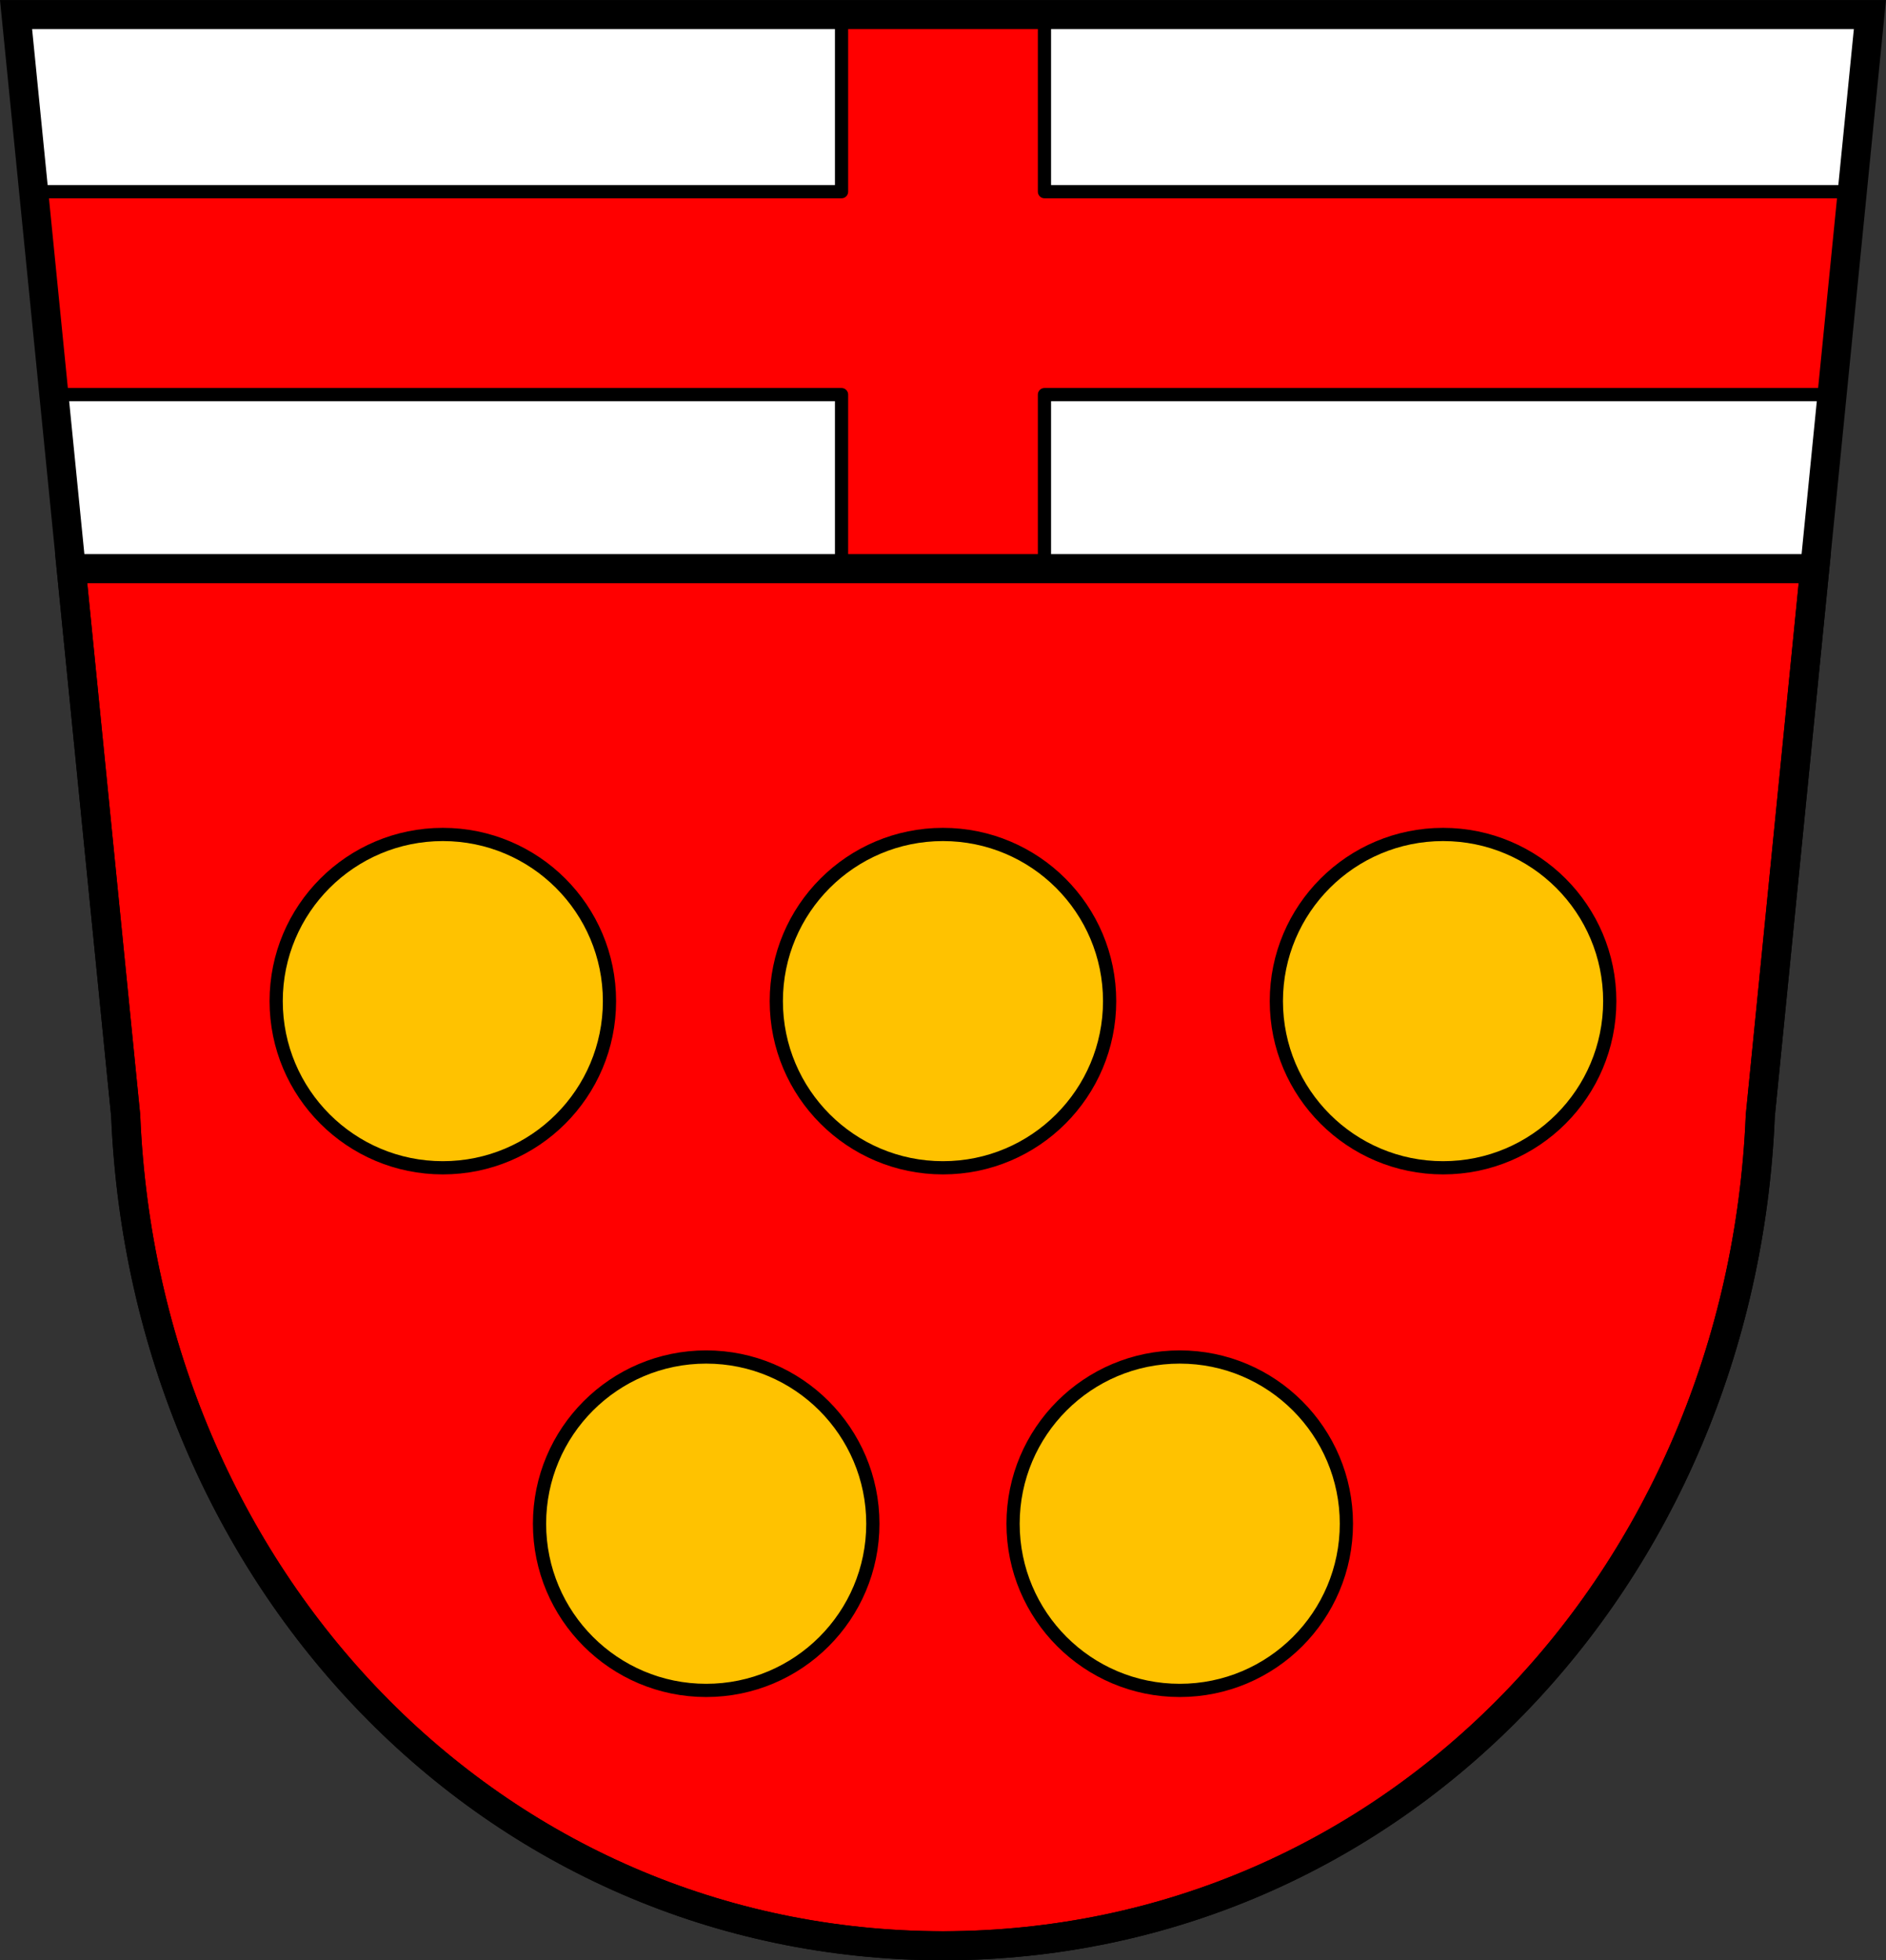 <?xml version="1.0" encoding="UTF-8" standalone="no"?>
<!-- Created with Inkscape (http://www.inkscape.org/) -->

<svg
   xmlns:dc="http://purl.org/dc/elements/1.1/"
   xmlns:cc="http://creativecommons.org/ns#"
   xmlns:rdf="http://www.w3.org/1999/02/22-rdf-syntax-ns#"
   xmlns:svg="http://www.w3.org/2000/svg"
   xmlns="http://www.w3.org/2000/svg"
   xmlns:sodipodi="http://sodipodi.sourceforge.net/DTD/sodipodi-0.dtd"
   xmlns:inkscape="http://www.inkscape.org/namespaces/inkscape"
   width="713.656"
   height="741.75"
   viewBox="0 0 713.656 741.75"
   id="svg10584"
   version="1.1"
   inkscape:version="0.48.4 r9939"
   sodipodi:docname="DEU Monzelfeld COA.svg">
  <rect x="0" y="0" width="713.656" height="741.75" fill="#333333" stroke="none"/>
  <defs
     id="defs10586">
    <inkscape:path-effect
       effect="spiro"
       id="path-effect8133"
       is_visible="true" />
    <inkscape:path-effect
       effect="spiro"
       id="path-effect8086"
       is_visible="true" />
    <inkscape:path-effect
       effect="spiro"
       id="path-effect5249"
       is_visible="true" />
    <inkscape:path-effect
       effect="spiro"
       id="path-effect5173"
       is_visible="true" />
    <inkscape:path-effect
       effect="spiro"
       id="path-effect4105"
       is_visible="true" />
    <inkscape:path-effect
       effect="spiro"
       id="path-effect4079"
       is_visible="true" />
    <inkscape:path-effect
       effect="spiro"
       id="path-effect3951"
       is_visible="true" />
    <inkscape:path-effect
       effect="spiro"
       id="path-effect11960"
       is_visible="true" />
    <inkscape:path-effect
       effect="spiro"
       id="path-effect11885"
       is_visible="true" />
    <inkscape:path-effect
       effect="spiro"
       id="path-effect11775"
       is_visible="true" />
    <inkscape:path-effect
       effect="spiro"
       id="path-effect11771"
       is_visible="true" />
    <inkscape:path-effect
       effect="spiro"
       id="path-effect11767"
       is_visible="true" />
    <inkscape:path-effect
       effect="spiro"
       id="path-effect11667"
       is_visible="true" />
    <inkscape:path-effect
       effect="spiro"
       id="path-effect11663"
       is_visible="true" />
    <inkscape:path-effect
       effect="spiro"
       id="path-effect11530"
       is_visible="true" />
    <inkscape:path-effect
       effect="spiro"
       id="path-effect11504"
       is_visible="true" />
    <inkscape:path-effect
       effect="spiro"
       id="path-effect11451"
       is_visible="true" />
    <inkscape:path-effect
       effect="spiro"
       id="path-effect11663-0"
       is_visible="true" />
    <inkscape:path-effect
       effect="spiro"
       id="path-effect11667-2"
       is_visible="true" />
    <inkscape:path-effect
       effect="spiro"
       id="path-effect11767-5"
       is_visible="true" />
    <inkscape:path-effect
       effect="spiro"
       id="path-effect11771-6"
       is_visible="true" />
    <inkscape:path-effect
       effect="spiro"
       id="path-effect11775-1"
       is_visible="true" />
    <inkscape:path-effect
       effect="spiro"
       id="path-effect11767-5-2"
       is_visible="true" />
    <inkscape:path-effect
       effect="spiro"
       id="path-effect11767-9"
       is_visible="true" />
    <inkscape:path-effect
       effect="spiro"
       id="path-effect11885-3"
       is_visible="true" />
    <inkscape:path-effect
       effect="spiro"
       id="path-effect11960-8"
       is_visible="true" />
    <inkscape:path-effect
       effect="spiro"
       id="path-effect3951-4"
       is_visible="true" />
    <inkscape:path-effect
       effect="spiro"
       id="path-effect3951-8"
       is_visible="true" />
    <inkscape:path-effect
       effect="spiro"
       id="path-effect3951-4-2"
       is_visible="true" />
    <inkscape:path-effect
       effect="spiro"
       id="path-effect3951-7"
       is_visible="true" />
    <inkscape:path-effect
       effect="spiro"
       id="path-effect3951-4-1"
       is_visible="true" />
    <inkscape:path-effect
       effect="spiro"
       id="path-effect3951-8-1"
       is_visible="true" />
    <inkscape:path-effect
       effect="spiro"
       id="path-effect3951-4-2-5"
       is_visible="true" />
    <inkscape:path-effect
       effect="spiro"
       id="path-effect4079-1"
       is_visible="true" />
    <inkscape:path-effect
       effect="spiro"
       id="path-effect4105-8"
       is_visible="true" />
    <inkscape:path-effect
       effect="spiro"
       id="path-effect13606-0"
       is_visible="true" />
    <inkscape:path-effect
       effect="spiro"
       id="path-effect13610-4"
       is_visible="true" />
    <inkscape:path-effect
       effect="spiro"
       id="path-effect13614-8"
       is_visible="true" />
    <inkscape:path-effect
       effect="spiro"
       id="path-effect13618-3"
       is_visible="true" />
    <inkscape:path-effect
       effect="spiro"
       id="path-effect13622-9"
       is_visible="true" />
    <inkscape:path-effect
       effect="spiro"
       id="path-effect13626-1"
       is_visible="true" />
    <inkscape:path-effect
       effect="spiro"
       id="path-effect13630-0"
       is_visible="true" />
    <inkscape:path-effect
       effect="spiro"
       id="path-effect13634-6"
       is_visible="true" />
    <inkscape:path-effect
       effect="spiro"
       id="path-effect13638-0"
       is_visible="true" />
    <inkscape:path-effect
       effect="spiro"
       id="path-effect13642-9"
       is_visible="true" />
    <inkscape:path-effect
       effect="spiro"
       id="path-effect13646-4"
       is_visible="true" />
    <inkscape:path-effect
       effect="spiro"
       id="path-effect13796-6"
       is_visible="true" />
    <inkscape:path-effect
       effect="spiro"
       id="path-effect13800-3"
       is_visible="true" />
    <inkscape:path-effect
       effect="spiro"
       id="path-effect13804-9"
       is_visible="true" />
    <inkscape:path-effect
       effect="spiro"
       id="path-effect13808-6"
       is_visible="true" />
    <inkscape:path-effect
       effect="spiro"
       id="path-effect13812-3"
       is_visible="true" />
    <inkscape:path-effect
       effect="spiro"
       id="path-effect13816-6"
       is_visible="true" />
    <inkscape:path-effect
       effect="spiro"
       id="path-effect13820-1"
       is_visible="true" />
    <inkscape:path-effect
       effect="spiro"
       id="path-effect13824-8"
       is_visible="true" />
    <inkscape:path-effect
       effect="spiro"
       id="path-effect13828-9"
       is_visible="true" />
    <inkscape:path-effect
       effect="spiro"
       id="path-effect13832-4"
       is_visible="true" />
    <inkscape:path-effect
       effect="spiro"
       id="path-effect13836-7"
       is_visible="true" />
    <inkscape:path-effect
       effect="spiro"
       id="path-effect13840-4"
       is_visible="true" />
    <inkscape:path-effect
       effect="spiro"
       id="path-effect13844-2"
       is_visible="true" />
    <inkscape:path-effect
       effect="spiro"
       id="path-effect13848-0"
       is_visible="true" />
    <inkscape:path-effect
       effect="spiro"
       id="path-effect13852-4"
       is_visible="true" />
    <inkscape:path-effect
       effect="spiro"
       id="path-effect14080-0"
       is_visible="true" />
    <inkscape:path-effect
       effect="spiro"
       id="path-effect14084-5"
       is_visible="true" />
    <inkscape:path-effect
       effect="spiro"
       id="path-effect14088-0"
       is_visible="true" />
    <inkscape:path-effect
       effect="spiro"
       id="path-effect14092-8"
       is_visible="true" />
    <inkscape:path-effect
       effect="spiro"
       id="path-effect14096-9"
       is_visible="true" />
    <inkscape:path-effect
       effect="spiro"
       id="path-effect14100-5"
       is_visible="true" />
    <inkscape:path-effect
       effect="spiro"
       id="path-effect14104-4"
       is_visible="true" />
    <inkscape:path-effect
       effect="spiro"
       id="path-effect14108-6"
       is_visible="true" />
    <inkscape:path-effect
       effect="spiro"
       id="path-effect14112-2"
       is_visible="true" />
    <inkscape:path-effect
       effect="spiro"
       id="path-effect14116-6"
       is_visible="true" />
    <inkscape:path-effect
       effect="spiro"
       id="path-effect14120-8"
       is_visible="true" />
    <inkscape:path-effect
       effect="spiro"
       id="path-effect14270-9"
       is_visible="true" />
    <inkscape:path-effect
       effect="spiro"
       id="path-effect14274-6"
       is_visible="true" />
    <inkscape:path-effect
       effect="spiro"
       id="path-effect14278-5"
       is_visible="true" />
    <inkscape:path-effect
       effect="spiro"
       id="path-effect14282-9"
       is_visible="true" />
    <inkscape:path-effect
       effect="spiro"
       id="path-effect14286-4"
       is_visible="true" />
    <inkscape:path-effect
       effect="spiro"
       id="path-effect14290-3"
       is_visible="true" />
    <inkscape:path-effect
       effect="spiro"
       id="path-effect14294-4"
       is_visible="true" />
    <inkscape:path-effect
       effect="spiro"
       id="path-effect14298-9"
       is_visible="true" />
    <inkscape:path-effect
       effect="spiro"
       id="path-effect14302-7"
       is_visible="true" />
    <inkscape:path-effect
       effect="spiro"
       id="path-effect14306-6"
       is_visible="true" />
    <inkscape:path-effect
       effect="spiro"
       id="path-effect14310-8"
       is_visible="true" />
    <inkscape:path-effect
       effect="spiro"
       id="path-effect14314-2"
       is_visible="true" />
    <inkscape:path-effect
       effect="spiro"
       id="path-effect14318-8"
       is_visible="true" />
    <inkscape:path-effect
       effect="spiro"
       id="path-effect14322-8"
       is_visible="true" />
    <inkscape:path-effect
       effect="spiro"
       id="path-effect14326-4"
       is_visible="true" />
    <inkscape:path-effect
       effect="spiro"
       id="path-effect14515-8"
       is_visible="true" />
    <inkscape:path-effect
       effect="spiro"
       id="path-effect14572-2"
       is_visible="true" />
    <inkscape:path-effect
       effect="spiro"
       id="path-effect14576-4"
       is_visible="true" />
    <inkscape:path-effect
       effect="spiro"
       id="path-effect14753-8"
       is_visible="true" />
    <inkscape:path-effect
       effect="spiro"
       id="path-effect14757-7"
       is_visible="true" />
    <inkscape:path-effect
       effect="spiro"
       id="path-effect14761-5"
       is_visible="true" />
    <inkscape:path-effect
       effect="spiro"
       id="path-effect14765-0"
       is_visible="true" />
    <inkscape:path-effect
       effect="spiro"
       id="path-effect14769-3"
       is_visible="true" />
    <inkscape:path-effect
       effect="spiro"
       id="path-effect14773-6"
       is_visible="true" />
    <inkscape:path-effect
       effect="spiro"
       id="path-effect14777-0"
       is_visible="true" />
    <inkscape:path-effect
       effect="spiro"
       id="path-effect14781-2"
       is_visible="true" />
    <inkscape:path-effect
       effect="spiro"
       id="path-effect14785-8"
       is_visible="true" />
    <inkscape:path-effect
       effect="spiro"
       id="path-effect14789-7"
       is_visible="true" />
    <inkscape:path-effect
       effect="spiro"
       id="path-effect14793-5"
       is_visible="true" />
    <inkscape:path-effect
       effect="spiro"
       id="path-effect14797-7"
       is_visible="true" />
    <inkscape:path-effect
       effect="spiro"
       id="path-effect14801-3"
       is_visible="true" />
    <inkscape:path-effect
       effect="spiro"
       id="path-effect14805-7"
       is_visible="true" />
    <inkscape:path-effect
       effect="spiro"
       id="path-effect14809-7"
       is_visible="true" />
    <inkscape:path-effect
       effect="spiro"
       id="path-effect14813-8"
       is_visible="true" />
    <inkscape:path-effect
       effect="spiro"
       id="path-effect14817-9"
       is_visible="true" />
    <inkscape:path-effect
       effect="spiro"
       id="path-effect14821-8"
       is_visible="true" />
    <inkscape:path-effect
       effect="spiro"
       id="path-effect14825-1"
       is_visible="true" />
    <inkscape:path-effect
       effect="spiro"
       id="path-effect14829-0"
       is_visible="true" />
    <inkscape:path-effect
       effect="spiro"
       id="path-effect14833-4"
       is_visible="true" />
    <inkscape:path-effect
       effect="spiro"
       id="path-effect14837-8"
       is_visible="true" />
    <inkscape:path-effect
       effect="spiro"
       id="path-effect14841-0"
       is_visible="true" />
    <inkscape:path-effect
       effect="spiro"
       id="path-effect14845-0"
       is_visible="true" />
    <inkscape:path-effect
       effect="spiro"
       id="path-effect14849-0"
       is_visible="true" />
    <inkscape:path-effect
       effect="spiro"
       id="path-effect14853-4"
       is_visible="true" />
    <inkscape:path-effect
       effect="spiro"
       id="path-effect14857-3"
       is_visible="true" />
    <inkscape:path-effect
       effect="spiro"
       id="path-effect14861-3"
       is_visible="true" />
    <inkscape:path-effect
       effect="spiro"
       id="path-effect14865-6"
       is_visible="true" />
    <inkscape:path-effect
       effect="spiro"
       id="path-effect14869-7"
       is_visible="true" />
    <inkscape:path-effect
       effect="spiro"
       id="path-effect5249-6"
       is_visible="true" />
    <inkscape:path-effect
       effect="spiro"
       id="path-effect5249-8"
       is_visible="true" />
    <inkscape:path-effect
       effect="spiro"
       id="path-effect5249-6-4"
       is_visible="true" />
    <inkscape:path-effect
       effect="spiro"
       id="path-effect5249-7"
       is_visible="true" />
    <inkscape:path-effect
       effect="spiro"
       id="path-effect5249-6-8"
       is_visible="true" />
    <inkscape:path-effect
       effect="spiro"
       id="path-effect5249-8-8"
       is_visible="true" />
    <inkscape:path-effect
       effect="spiro"
       id="path-effect5249-6-4-2"
       is_visible="true" />
    <inkscape:path-effect
       effect="spiro"
       id="path-effect5249-0"
       is_visible="true" />
    <inkscape:path-effect
       effect="spiro"
       id="path-effect5249-6-7"
       is_visible="true" />
    <inkscape:path-effect
       effect="spiro"
       id="path-effect5249-8-6"
       is_visible="true" />
    <inkscape:path-effect
       effect="spiro"
       id="path-effect5249-6-4-3"
       is_visible="true" />
    <inkscape:path-effect
       effect="spiro"
       id="path-effect5249-3"
       is_visible="true" />
    <inkscape:path-effect
       effect="spiro"
       id="path-effect5249-6-72"
       is_visible="true" />
    <inkscape:path-effect
       effect="spiro"
       id="path-effect5249-8-60"
       is_visible="true" />
    <inkscape:path-effect
       effect="spiro"
       id="path-effect5249-6-4-1"
       is_visible="true" />
    <inkscape:path-effect
       effect="spiro"
       id="path-effect5249-01"
       is_visible="true" />
    <inkscape:path-effect
       effect="spiro"
       id="path-effect5249-6-46"
       is_visible="true" />
    <inkscape:path-effect
       effect="spiro"
       id="path-effect5249-8-0"
       is_visible="true" />
    <inkscape:path-effect
       effect="spiro"
       id="path-effect5249-6-4-7"
       is_visible="true" />
    <inkscape:path-effect
       effect="spiro"
       id="path-effect5249-7-1"
       is_visible="true" />
    <inkscape:path-effect
       effect="spiro"
       id="path-effect5249-8-8-7"
       is_visible="true" />
    <inkscape:path-effect
       effect="spiro"
       id="path-effect5249-6-4-2-7"
       is_visible="true" />
    <inkscape:path-effect
       effect="spiro"
       id="path-effect5249-6-8-7"
       is_visible="true" />
    <inkscape:path-effect
       effect="spiro"
       id="path-effect5249-0-7"
       is_visible="true" />
    <inkscape:path-effect
       effect="spiro"
       id="path-effect5249-6-7-3"
       is_visible="true" />
    <inkscape:path-effect
       effect="spiro"
       id="path-effect5249-8-6-3"
       is_visible="true" />
    <inkscape:path-effect
       effect="spiro"
       id="path-effect5249-6-4-3-5"
       is_visible="true" />
    <inkscape:path-effect
       effect="spiro"
       id="path-effect5249-3-9"
       is_visible="true" />
    <inkscape:path-effect
       effect="spiro"
       id="path-effect5249-6-72-9"
       is_visible="true" />
    <inkscape:path-effect
       effect="spiro"
       id="path-effect5249-8-60-8"
       is_visible="true" />
    <inkscape:path-effect
       effect="spiro"
       id="path-effect5249-6-4-1-1"
       is_visible="true" />
    <inkscape:path-effect
       effect="spiro"
       id="path-effect13606-0-6"
       is_visible="true" />
    <inkscape:path-effect
       effect="spiro"
       id="path-effect13610-4-4"
       is_visible="true" />
    <inkscape:path-effect
       effect="spiro"
       id="path-effect13614-8-0"
       is_visible="true" />
    <inkscape:path-effect
       effect="spiro"
       id="path-effect13618-3-6"
       is_visible="true" />
    <inkscape:path-effect
       effect="spiro"
       id="path-effect13622-9-1"
       is_visible="true" />
    <inkscape:path-effect
       effect="spiro"
       id="path-effect13626-1-8"
       is_visible="true" />
    <inkscape:path-effect
       effect="spiro"
       id="path-effect13630-0-9"
       is_visible="true" />
    <inkscape:path-effect
       effect="spiro"
       id="path-effect13634-6-8"
       is_visible="true" />
    <inkscape:path-effect
       effect="spiro"
       id="path-effect13638-0-4"
       is_visible="true" />
    <inkscape:path-effect
       effect="spiro"
       id="path-effect13642-9-1"
       is_visible="true" />
    <inkscape:path-effect
       effect="spiro"
       id="path-effect13646-4-4"
       is_visible="true" />
    <inkscape:path-effect
       effect="spiro"
       id="path-effect13796-6-3"
       is_visible="true" />
    <inkscape:path-effect
       effect="spiro"
       id="path-effect13800-3-9"
       is_visible="true" />
    <inkscape:path-effect
       effect="spiro"
       id="path-effect13804-9-8"
       is_visible="true" />
    <inkscape:path-effect
       effect="spiro"
       id="path-effect13808-6-8"
       is_visible="true" />
    <inkscape:path-effect
       effect="spiro"
       id="path-effect13812-3-0"
       is_visible="true" />
    <inkscape:path-effect
       effect="spiro"
       id="path-effect13816-6-8"
       is_visible="true" />
    <inkscape:path-effect
       effect="spiro"
       id="path-effect13820-1-7"
       is_visible="true" />
    <inkscape:path-effect
       effect="spiro"
       id="path-effect13824-8-7"
       is_visible="true" />
    <inkscape:path-effect
       effect="spiro"
       id="path-effect13828-9-8"
       is_visible="true" />
    <inkscape:path-effect
       effect="spiro"
       id="path-effect13832-4-3"
       is_visible="true" />
    <inkscape:path-effect
       effect="spiro"
       id="path-effect13836-7-8"
       is_visible="true" />
    <inkscape:path-effect
       effect="spiro"
       id="path-effect13840-4-3"
       is_visible="true" />
    <inkscape:path-effect
       effect="spiro"
       id="path-effect13844-2-7"
       is_visible="true" />
    <inkscape:path-effect
       effect="spiro"
       id="path-effect13848-0-1"
       is_visible="true" />
    <inkscape:path-effect
       effect="spiro"
       id="path-effect13852-4-0"
       is_visible="true" />
    <inkscape:path-effect
       effect="spiro"
       id="path-effect14080-0-7"
       is_visible="true" />
    <inkscape:path-effect
       effect="spiro"
       id="path-effect14084-5-3"
       is_visible="true" />
    <inkscape:path-effect
       effect="spiro"
       id="path-effect14088-0-4"
       is_visible="true" />
    <inkscape:path-effect
       effect="spiro"
       id="path-effect14092-8-9"
       is_visible="true" />
    <inkscape:path-effect
       effect="spiro"
       id="path-effect14096-9-6"
       is_visible="true" />
    <inkscape:path-effect
       effect="spiro"
       id="path-effect14100-5-5"
       is_visible="true" />
    <inkscape:path-effect
       effect="spiro"
       id="path-effect14104-4-1"
       is_visible="true" />
    <inkscape:path-effect
       effect="spiro"
       id="path-effect14108-6-0"
       is_visible="true" />
    <inkscape:path-effect
       effect="spiro"
       id="path-effect14112-2-9"
       is_visible="true" />
    <inkscape:path-effect
       effect="spiro"
       id="path-effect14116-6-9"
       is_visible="true" />
    <inkscape:path-effect
       effect="spiro"
       id="path-effect14120-8-6"
       is_visible="true" />
    <inkscape:path-effect
       effect="spiro"
       id="path-effect14270-9-8"
       is_visible="true" />
    <inkscape:path-effect
       effect="spiro"
       id="path-effect14274-6-3"
       is_visible="true" />
    <inkscape:path-effect
       effect="spiro"
       id="path-effect14278-5-4"
       is_visible="true" />
    <inkscape:path-effect
       effect="spiro"
       id="path-effect14282-9-8"
       is_visible="true" />
    <inkscape:path-effect
       effect="spiro"
       id="path-effect14286-4-4"
       is_visible="true" />
    <inkscape:path-effect
       effect="spiro"
       id="path-effect14290-3-9"
       is_visible="true" />
    <inkscape:path-effect
       effect="spiro"
       id="path-effect14294-4-9"
       is_visible="true" />
    <inkscape:path-effect
       effect="spiro"
       id="path-effect14298-9-2"
       is_visible="true" />
    <inkscape:path-effect
       effect="spiro"
       id="path-effect14302-7-5"
       is_visible="true" />
    <inkscape:path-effect
       effect="spiro"
       id="path-effect14306-6-5"
       is_visible="true" />
    <inkscape:path-effect
       effect="spiro"
       id="path-effect14310-8-3"
       is_visible="true" />
    <inkscape:path-effect
       effect="spiro"
       id="path-effect14314-2-3"
       is_visible="true" />
    <inkscape:path-effect
       effect="spiro"
       id="path-effect14318-8-3"
       is_visible="true" />
    <inkscape:path-effect
       effect="spiro"
       id="path-effect14322-8-7"
       is_visible="true" />
    <inkscape:path-effect
       effect="spiro"
       id="path-effect14326-4-4"
       is_visible="true" />
    <inkscape:path-effect
       effect="spiro"
       id="path-effect14515-8-3"
       is_visible="true" />
    <inkscape:path-effect
       effect="spiro"
       id="path-effect14572-2-8"
       is_visible="true" />
    <inkscape:path-effect
       effect="spiro"
       id="path-effect14576-4-0"
       is_visible="true" />
    <inkscape:path-effect
       effect="spiro"
       id="path-effect14753-8-8"
       is_visible="true" />
    <inkscape:path-effect
       effect="spiro"
       id="path-effect14757-7-8"
       is_visible="true" />
    <inkscape:path-effect
       effect="spiro"
       id="path-effect14761-5-0"
       is_visible="true" />
    <inkscape:path-effect
       effect="spiro"
       id="path-effect14765-0-6"
       is_visible="true" />
    <inkscape:path-effect
       effect="spiro"
       id="path-effect14769-3-8"
       is_visible="true" />
    <inkscape:path-effect
       effect="spiro"
       id="path-effect14773-6-1"
       is_visible="true" />
    <inkscape:path-effect
       effect="spiro"
       id="path-effect14777-0-9"
       is_visible="true" />
    <inkscape:path-effect
       effect="spiro"
       id="path-effect14781-2-8"
       is_visible="true" />
    <inkscape:path-effect
       effect="spiro"
       id="path-effect14785-8-9"
       is_visible="true" />
    <inkscape:path-effect
       effect="spiro"
       id="path-effect14789-7-7"
       is_visible="true" />
    <inkscape:path-effect
       effect="spiro"
       id="path-effect14793-5-2"
       is_visible="true" />
    <inkscape:path-effect
       effect="spiro"
       id="path-effect14797-7-2"
       is_visible="true" />
    <inkscape:path-effect
       effect="spiro"
       id="path-effect14801-3-8"
       is_visible="true" />
    <inkscape:path-effect
       effect="spiro"
       id="path-effect14805-7-2"
       is_visible="true" />
    <inkscape:path-effect
       effect="spiro"
       id="path-effect14809-7-8"
       is_visible="true" />
    <inkscape:path-effect
       effect="spiro"
       id="path-effect14813-8-9"
       is_visible="true" />
    <inkscape:path-effect
       effect="spiro"
       id="path-effect14817-9-0"
       is_visible="true" />
    <inkscape:path-effect
       effect="spiro"
       id="path-effect14821-8-7"
       is_visible="true" />
    <inkscape:path-effect
       effect="spiro"
       id="path-effect14825-1-8"
       is_visible="true" />
    <inkscape:path-effect
       effect="spiro"
       id="path-effect14829-0-1"
       is_visible="true" />
    <inkscape:path-effect
       effect="spiro"
       id="path-effect14833-4-5"
       is_visible="true" />
    <inkscape:path-effect
       effect="spiro"
       id="path-effect14837-8-8"
       is_visible="true" />
    <inkscape:path-effect
       effect="spiro"
       id="path-effect14841-0-6"
       is_visible="true" />
    <inkscape:path-effect
       effect="spiro"
       id="path-effect14845-0-1"
       is_visible="true" />
    <inkscape:path-effect
       effect="spiro"
       id="path-effect14849-0-2"
       is_visible="true" />
    <inkscape:path-effect
       effect="spiro"
       id="path-effect14853-4-4"
       is_visible="true" />
    <inkscape:path-effect
       effect="spiro"
       id="path-effect14857-3-2"
       is_visible="true" />
    <inkscape:path-effect
       effect="spiro"
       id="path-effect14861-3-5"
       is_visible="true" />
    <inkscape:path-effect
       effect="spiro"
       id="path-effect14865-6-8"
       is_visible="true" />
    <inkscape:path-effect
       effect="spiro"
       id="path-effect14869-7-6"
       is_visible="true" />
    <inkscape:path-effect
       effect="spiro"
       id="path-effect13606-0-6-2"
       is_visible="true" />
    <inkscape:path-effect
       effect="spiro"
       id="path-effect13610-4-4-6"
       is_visible="true" />
    <inkscape:path-effect
       effect="spiro"
       id="path-effect13614-8-0-5"
       is_visible="true" />
    <inkscape:path-effect
       effect="spiro"
       id="path-effect13618-3-6-3"
       is_visible="true" />
    <inkscape:path-effect
       effect="spiro"
       id="path-effect13622-9-1-9"
       is_visible="true" />
    <inkscape:path-effect
       effect="spiro"
       id="path-effect13626-1-8-2"
       is_visible="true" />
    <inkscape:path-effect
       effect="spiro"
       id="path-effect13630-0-9-4"
       is_visible="true" />
    <inkscape:path-effect
       effect="spiro"
       id="path-effect13634-6-8-6"
       is_visible="true" />
    <inkscape:path-effect
       effect="spiro"
       id="path-effect13638-0-4-1"
       is_visible="true" />
    <inkscape:path-effect
       effect="spiro"
       id="path-effect13642-9-1-8"
       is_visible="true" />
    <inkscape:path-effect
       effect="spiro"
       id="path-effect13646-4-4-2"
       is_visible="true" />
    <inkscape:path-effect
       effect="spiro"
       id="path-effect13796-6-3-1"
       is_visible="true" />
    <inkscape:path-effect
       effect="spiro"
       id="path-effect13800-3-9-1"
       is_visible="true" />
    <inkscape:path-effect
       effect="spiro"
       id="path-effect13804-9-8-9"
       is_visible="true" />
    <inkscape:path-effect
       effect="spiro"
       id="path-effect13808-6-8-7"
       is_visible="true" />
    <inkscape:path-effect
       effect="spiro"
       id="path-effect13812-3-0-6"
       is_visible="true" />
    <inkscape:path-effect
       effect="spiro"
       id="path-effect13816-6-8-2"
       is_visible="true" />
    <inkscape:path-effect
       effect="spiro"
       id="path-effect13820-1-7-9"
       is_visible="true" />
    <inkscape:path-effect
       effect="spiro"
       id="path-effect13824-8-7-5"
       is_visible="true" />
    <inkscape:path-effect
       effect="spiro"
       id="path-effect13828-9-8-2"
       is_visible="true" />
    <inkscape:path-effect
       effect="spiro"
       id="path-effect13832-4-3-0"
       is_visible="true" />
    <inkscape:path-effect
       effect="spiro"
       id="path-effect13836-7-8-0"
       is_visible="true" />
    <inkscape:path-effect
       effect="spiro"
       id="path-effect13840-4-3-3"
       is_visible="true" />
    <inkscape:path-effect
       effect="spiro"
       id="path-effect13844-2-7-9"
       is_visible="true" />
    <inkscape:path-effect
       effect="spiro"
       id="path-effect13848-0-1-1"
       is_visible="true" />
    <inkscape:path-effect
       effect="spiro"
       id="path-effect13852-4-0-8"
       is_visible="true" />
    <inkscape:path-effect
       effect="spiro"
       id="path-effect14080-0-7-1"
       is_visible="true" />
    <inkscape:path-effect
       effect="spiro"
       id="path-effect14084-5-3-9"
       is_visible="true" />
    <inkscape:path-effect
       effect="spiro"
       id="path-effect14088-0-4-5"
       is_visible="true" />
    <inkscape:path-effect
       effect="spiro"
       id="path-effect14092-8-9-3"
       is_visible="true" />
    <inkscape:path-effect
       effect="spiro"
       id="path-effect14096-9-6-2"
       is_visible="true" />
    <inkscape:path-effect
       effect="spiro"
       id="path-effect14100-5-5-5"
       is_visible="true" />
    <inkscape:path-effect
       effect="spiro"
       id="path-effect14104-4-1-2"
       is_visible="true" />
    <inkscape:path-effect
       effect="spiro"
       id="path-effect14108-6-0-5"
       is_visible="true" />
    <inkscape:path-effect
       effect="spiro"
       id="path-effect14112-2-9-8"
       is_visible="true" />
    <inkscape:path-effect
       effect="spiro"
       id="path-effect14116-6-9-6"
       is_visible="true" />
    <inkscape:path-effect
       effect="spiro"
       id="path-effect14120-8-6-7"
       is_visible="true" />
    <inkscape:path-effect
       effect="spiro"
       id="path-effect14270-9-8-7"
       is_visible="true" />
    <inkscape:path-effect
       effect="spiro"
       id="path-effect14274-6-3-2"
       is_visible="true" />
    <inkscape:path-effect
       effect="spiro"
       id="path-effect14278-5-4-2"
       is_visible="true" />
    <inkscape:path-effect
       effect="spiro"
       id="path-effect14282-9-8-9"
       is_visible="true" />
    <inkscape:path-effect
       effect="spiro"
       id="path-effect14286-4-4-4"
       is_visible="true" />
    <inkscape:path-effect
       effect="spiro"
       id="path-effect14290-3-9-1"
       is_visible="true" />
    <inkscape:path-effect
       effect="spiro"
       id="path-effect14294-4-9-9"
       is_visible="true" />
    <inkscape:path-effect
       effect="spiro"
       id="path-effect14298-9-2-6"
       is_visible="true" />
    <inkscape:path-effect
       effect="spiro"
       id="path-effect14302-7-5-9"
       is_visible="true" />
    <inkscape:path-effect
       effect="spiro"
       id="path-effect14306-6-5-8"
       is_visible="true" />
    <inkscape:path-effect
       effect="spiro"
       id="path-effect14310-8-3-2"
       is_visible="true" />
    <inkscape:path-effect
       effect="spiro"
       id="path-effect14314-2-3-5"
       is_visible="true" />
    <inkscape:path-effect
       effect="spiro"
       id="path-effect14318-8-3-5"
       is_visible="true" />
    <inkscape:path-effect
       effect="spiro"
       id="path-effect14322-8-7-4"
       is_visible="true" />
    <inkscape:path-effect
       effect="spiro"
       id="path-effect14326-4-4-9"
       is_visible="true" />
    <inkscape:path-effect
       effect="spiro"
       id="path-effect14515-8-3-1"
       is_visible="true" />
    <inkscape:path-effect
       effect="spiro"
       id="path-effect14572-2-8-2"
       is_visible="true" />
    <inkscape:path-effect
       effect="spiro"
       id="path-effect14576-4-0-5"
       is_visible="true" />
    <inkscape:path-effect
       effect="spiro"
       id="path-effect14753-8-8-0"
       is_visible="true" />
    <inkscape:path-effect
       effect="spiro"
       id="path-effect14757-7-8-8"
       is_visible="true" />
    <inkscape:path-effect
       effect="spiro"
       id="path-effect14761-5-0-3"
       is_visible="true" />
    <inkscape:path-effect
       effect="spiro"
       id="path-effect14765-0-6-9"
       is_visible="true" />
    <inkscape:path-effect
       effect="spiro"
       id="path-effect14769-3-8-3"
       is_visible="true" />
    <inkscape:path-effect
       effect="spiro"
       id="path-effect14773-6-1-9"
       is_visible="true" />
    <inkscape:path-effect
       effect="spiro"
       id="path-effect14777-0-9-6"
       is_visible="true" />
    <inkscape:path-effect
       effect="spiro"
       id="path-effect14781-2-8-7"
       is_visible="true" />
    <inkscape:path-effect
       effect="spiro"
       id="path-effect14785-8-9-9"
       is_visible="true" />
    <inkscape:path-effect
       effect="spiro"
       id="path-effect14789-7-7-9"
       is_visible="true" />
    <inkscape:path-effect
       effect="spiro"
       id="path-effect14793-5-2-7"
       is_visible="true" />
    <inkscape:path-effect
       effect="spiro"
       id="path-effect14797-7-2-6"
       is_visible="true" />
    <inkscape:path-effect
       effect="spiro"
       id="path-effect14801-3-8-9"
       is_visible="true" />
    <inkscape:path-effect
       effect="spiro"
       id="path-effect14805-7-2-3"
       is_visible="true" />
    <inkscape:path-effect
       effect="spiro"
       id="path-effect14809-7-8-5"
       is_visible="true" />
    <inkscape:path-effect
       effect="spiro"
       id="path-effect14813-8-9-7"
       is_visible="true" />
    <inkscape:path-effect
       effect="spiro"
       id="path-effect14817-9-0-6"
       is_visible="true" />
    <inkscape:path-effect
       effect="spiro"
       id="path-effect14821-8-7-6"
       is_visible="true" />
    <inkscape:path-effect
       effect="spiro"
       id="path-effect14825-1-8-5"
       is_visible="true" />
    <inkscape:path-effect
       effect="spiro"
       id="path-effect14829-0-1-8"
       is_visible="true" />
    <inkscape:path-effect
       effect="spiro"
       id="path-effect14833-4-5-2"
       is_visible="true" />
    <inkscape:path-effect
       effect="spiro"
       id="path-effect14837-8-8-5"
       is_visible="true" />
    <inkscape:path-effect
       effect="spiro"
       id="path-effect14841-0-6-4"
       is_visible="true" />
    <inkscape:path-effect
       effect="spiro"
       id="path-effect14845-0-1-4"
       is_visible="true" />
    <inkscape:path-effect
       effect="spiro"
       id="path-effect14849-0-2-1"
       is_visible="true" />
    <inkscape:path-effect
       effect="spiro"
       id="path-effect14853-4-4-6"
       is_visible="true" />
    <inkscape:path-effect
       effect="spiro"
       id="path-effect14857-3-2-1"
       is_visible="true" />
    <inkscape:path-effect
       effect="spiro"
       id="path-effect14861-3-5-6"
       is_visible="true" />
    <inkscape:path-effect
       effect="spiro"
       id="path-effect14865-6-8-3"
       is_visible="true" />
    <inkscape:path-effect
       effect="spiro"
       id="path-effect14869-7-6-3"
       is_visible="true" />
    <inkscape:path-effect
       effect="spiro"
       id="path-effect14108-6-3"
       is_visible="true" />
    <inkscape:path-effect
       effect="spiro"
       id="path-effect13796-6-1"
       is_visible="true" />
    <inkscape:path-effect
       effect="spiro"
       id="path-effect13606-0-68"
       is_visible="true" />
    <inkscape:path-effect
       effect="spiro"
       id="path-effect13610-4-3"
       is_visible="true" />
    <inkscape:path-effect
       effect="spiro"
       id="path-effect13614-8-1"
       is_visible="true" />
    <inkscape:path-effect
       effect="spiro"
       id="path-effect13618-3-4"
       is_visible="true" />
    <inkscape:path-effect
       effect="spiro"
       id="path-effect13622-9-8"
       is_visible="true" />
    <inkscape:path-effect
       effect="spiro"
       id="path-effect13626-1-4"
       is_visible="true" />
    <inkscape:path-effect
       effect="spiro"
       id="path-effect13630-0-92"
       is_visible="true" />
    <inkscape:path-effect
       effect="spiro"
       id="path-effect13634-6-0"
       is_visible="true" />
    <inkscape:path-effect
       effect="spiro"
       id="path-effect13638-0-7"
       is_visible="true" />
    <inkscape:path-effect
       effect="spiro"
       id="path-effect13642-9-0"
       is_visible="true" />
    <inkscape:path-effect
       effect="spiro"
       id="path-effect13646-4-6"
       is_visible="true" />
    <inkscape:path-effect
       effect="spiro"
       id="path-effect13796-6-0"
       is_visible="true" />
    <inkscape:path-effect
       effect="spiro"
       id="path-effect13800-3-7"
       is_visible="true" />
    <inkscape:path-effect
       effect="spiro"
       id="path-effect13804-9-0"
       is_visible="true" />
    <inkscape:path-effect
       effect="spiro"
       id="path-effect13808-6-5"
       is_visible="true" />
    <inkscape:path-effect
       effect="spiro"
       id="path-effect13812-3-6"
       is_visible="true" />
    <inkscape:path-effect
       effect="spiro"
       id="path-effect13816-6-7"
       is_visible="true" />
    <inkscape:path-effect
       effect="spiro"
       id="path-effect13820-1-3"
       is_visible="true" />
    <inkscape:path-effect
       effect="spiro"
       id="path-effect13824-8-8"
       is_visible="true" />
    <inkscape:path-effect
       effect="spiro"
       id="path-effect13828-9-4"
       is_visible="true" />
    <inkscape:path-effect
       effect="spiro"
       id="path-effect13832-4-9"
       is_visible="true" />
    <inkscape:path-effect
       effect="spiro"
       id="path-effect13836-7-2"
       is_visible="true" />
    <inkscape:path-effect
       effect="spiro"
       id="path-effect13840-4-6"
       is_visible="true" />
    <inkscape:path-effect
       effect="spiro"
       id="path-effect13844-2-5"
       is_visible="true" />
    <inkscape:path-effect
       effect="spiro"
       id="path-effect13848-0-7"
       is_visible="true" />
    <inkscape:path-effect
       effect="spiro"
       id="path-effect13852-4-7"
       is_visible="true" />
    <inkscape:path-effect
       effect="spiro"
       id="path-effect14080-0-4"
       is_visible="true" />
    <inkscape:path-effect
       effect="spiro"
       id="path-effect14084-5-5"
       is_visible="true" />
    <inkscape:path-effect
       effect="spiro"
       id="path-effect14088-0-7"
       is_visible="true" />
    <inkscape:path-effect
       effect="spiro"
       id="path-effect14092-8-98"
       is_visible="true" />
    <inkscape:path-effect
       effect="spiro"
       id="path-effect14096-9-3"
       is_visible="true" />
    <inkscape:path-effect
       effect="spiro"
       id="path-effect14100-5-0"
       is_visible="true" />
    <inkscape:path-effect
       effect="spiro"
       id="path-effect14104-4-2"
       is_visible="true" />
    <inkscape:path-effect
       effect="spiro"
       id="path-effect14108-6-2"
       is_visible="true" />
    <inkscape:path-effect
       effect="spiro"
       id="path-effect14112-2-3"
       is_visible="true" />
    <inkscape:path-effect
       effect="spiro"
       id="path-effect14116-6-6"
       is_visible="true" />
    <inkscape:path-effect
       effect="spiro"
       id="path-effect14120-8-7"
       is_visible="true" />
    <inkscape:path-effect
       effect="spiro"
       id="path-effect14270-9-1"
       is_visible="true" />
    <inkscape:path-effect
       effect="spiro"
       id="path-effect14274-6-5"
       is_visible="true" />
    <inkscape:path-effect
       effect="spiro"
       id="path-effect14278-5-5"
       is_visible="true" />
    <inkscape:path-effect
       effect="spiro"
       id="path-effect14282-9-4"
       is_visible="true" />
    <inkscape:path-effect
       effect="spiro"
       id="path-effect14286-4-0"
       is_visible="true" />
    <inkscape:path-effect
       effect="spiro"
       id="path-effect14290-3-2"
       is_visible="true" />
    <inkscape:path-effect
       effect="spiro"
       id="path-effect14294-4-6"
       is_visible="true" />
    <inkscape:path-effect
       effect="spiro"
       id="path-effect14298-9-0"
       is_visible="true" />
    <inkscape:path-effect
       effect="spiro"
       id="path-effect14302-7-6"
       is_visible="true" />
    <inkscape:path-effect
       effect="spiro"
       id="path-effect14306-6-1"
       is_visible="true" />
    <inkscape:path-effect
       effect="spiro"
       id="path-effect14310-8-1"
       is_visible="true" />
    <inkscape:path-effect
       effect="spiro"
       id="path-effect14314-2-1"
       is_visible="true" />
    <inkscape:path-effect
       effect="spiro"
       id="path-effect14318-8-7"
       is_visible="true" />
    <inkscape:path-effect
       effect="spiro"
       id="path-effect14322-8-3"
       is_visible="true" />
    <inkscape:path-effect
       effect="spiro"
       id="path-effect14326-4-0"
       is_visible="true" />
    <inkscape:path-effect
       effect="spiro"
       id="path-effect14515-8-0"
       is_visible="true" />
    <inkscape:path-effect
       effect="spiro"
       id="path-effect14572-2-4"
       is_visible="true" />
    <inkscape:path-effect
       effect="spiro"
       id="path-effect14576-4-8"
       is_visible="true" />
    <inkscape:path-effect
       effect="spiro"
       id="path-effect14753-8-3"
       is_visible="true" />
    <inkscape:path-effect
       effect="spiro"
       id="path-effect14757-7-0"
       is_visible="true" />
    <inkscape:path-effect
       effect="spiro"
       id="path-effect14761-5-1"
       is_visible="true" />
    <inkscape:path-effect
       effect="spiro"
       id="path-effect14765-0-2"
       is_visible="true" />
    <inkscape:path-effect
       effect="spiro"
       id="path-effect14769-3-9"
       is_visible="true" />
    <inkscape:path-effect
       effect="spiro"
       id="path-effect14773-6-0"
       is_visible="true" />
    <inkscape:path-effect
       effect="spiro"
       id="path-effect14777-0-3"
       is_visible="true" />
    <inkscape:path-effect
       effect="spiro"
       id="path-effect14781-2-88"
       is_visible="true" />
    <inkscape:path-effect
       effect="spiro"
       id="path-effect14785-8-5"
       is_visible="true" />
    <inkscape:path-effect
       effect="spiro"
       id="path-effect14789-7-77"
       is_visible="true" />
    <inkscape:path-effect
       effect="spiro"
       id="path-effect14793-5-0"
       is_visible="true" />
    <inkscape:path-effect
       effect="spiro"
       id="path-effect14797-7-8"
       is_visible="true" />
    <inkscape:path-effect
       effect="spiro"
       id="path-effect14801-3-9"
       is_visible="true" />
    <inkscape:path-effect
       effect="spiro"
       id="path-effect14805-7-3"
       is_visible="true" />
    <inkscape:path-effect
       effect="spiro"
       id="path-effect14809-7-0"
       is_visible="true" />
    <inkscape:path-effect
       effect="spiro"
       id="path-effect14813-8-7"
       is_visible="true" />
    <inkscape:path-effect
       effect="spiro"
       id="path-effect14817-9-4"
       is_visible="true" />
    <inkscape:path-effect
       effect="spiro"
       id="path-effect14821-8-78"
       is_visible="true" />
    <inkscape:path-effect
       effect="spiro"
       id="path-effect14825-1-3"
       is_visible="true" />
    <inkscape:path-effect
       effect="spiro"
       id="path-effect14829-0-7"
       is_visible="true" />
    <inkscape:path-effect
       effect="spiro"
       id="path-effect14833-4-1"
       is_visible="true" />
    <inkscape:path-effect
       effect="spiro"
       id="path-effect14837-8-0"
       is_visible="true" />
    <inkscape:path-effect
       effect="spiro"
       id="path-effect14841-0-0"
       is_visible="true" />
    <inkscape:path-effect
       effect="spiro"
       id="path-effect14845-0-8"
       is_visible="true" />
    <inkscape:path-effect
       effect="spiro"
       id="path-effect14849-0-3"
       is_visible="true" />
    <inkscape:path-effect
       effect="spiro"
       id="path-effect14853-4-45"
       is_visible="true" />
    <inkscape:path-effect
       effect="spiro"
       id="path-effect14857-3-0"
       is_visible="true" />
    <inkscape:path-effect
       effect="spiro"
       id="path-effect14861-3-1"
       is_visible="true" />
    <inkscape:path-effect
       effect="spiro"
       id="path-effect14865-6-4"
       is_visible="true" />
    <inkscape:path-effect
       effect="spiro"
       id="path-effect14869-7-5"
       is_visible="true" />
    <inkscape:path-effect
       effect="spiro"
       id="path-effect8133-5"
       is_visible="true" />
    <inkscape:path-effect
       effect="spiro"
       id="path-effect8133-2"
       is_visible="true" />
    <inkscape:path-effect
       effect="spiro"
       id="path-effect8133-5-4"
       is_visible="true" />
    <inkscape:path-effect
       effect="spiro"
       id="path-effect8133-7"
       is_visible="true" />
    <inkscape:path-effect
       effect="spiro"
       id="path-effect8133-5-9"
       is_visible="true" />
    <inkscape:path-effect
       effect="spiro"
       id="path-effect8133-2-2"
       is_visible="true" />
    <inkscape:path-effect
       effect="spiro"
       id="path-effect8133-5-4-3"
       is_visible="true" />
    <inkscape:path-effect
       effect="spiro"
       id="path-effect13606-0-5"
       is_visible="true" />
    <inkscape:path-effect
       effect="spiro"
       id="path-effect13610-4-6"
       is_visible="true" />
    <inkscape:path-effect
       effect="spiro"
       id="path-effect13614-8-8"
       is_visible="true" />
    <inkscape:path-effect
       effect="spiro"
       id="path-effect13618-3-0"
       is_visible="true" />
    <inkscape:path-effect
       effect="spiro"
       id="path-effect13622-9-7"
       is_visible="true" />
    <inkscape:path-effect
       effect="spiro"
       id="path-effect13626-1-7"
       is_visible="true" />
    <inkscape:path-effect
       effect="spiro"
       id="path-effect13630-0-4"
       is_visible="true" />
    <inkscape:path-effect
       effect="spiro"
       id="path-effect13634-6-3"
       is_visible="true" />
    <inkscape:path-effect
       effect="spiro"
       id="path-effect13638-0-1"
       is_visible="true" />
    <inkscape:path-effect
       effect="spiro"
       id="path-effect13642-9-3"
       is_visible="true" />
    <inkscape:path-effect
       effect="spiro"
       id="path-effect13646-4-63"
       is_visible="true" />
    <inkscape:path-effect
       effect="spiro"
       id="path-effect13796-6-01"
       is_visible="true" />
    <inkscape:path-effect
       effect="spiro"
       id="path-effect13800-3-90"
       is_visible="true" />
    <inkscape:path-effect
       effect="spiro"
       id="path-effect13804-9-4"
       is_visible="true" />
    <inkscape:path-effect
       effect="spiro"
       id="path-effect13808-6-2"
       is_visible="true" />
    <inkscape:path-effect
       effect="spiro"
       id="path-effect13812-3-9"
       is_visible="true" />
    <inkscape:path-effect
       effect="spiro"
       id="path-effect13816-6-3"
       is_visible="true" />
    <inkscape:path-effect
       effect="spiro"
       id="path-effect13820-1-1"
       is_visible="true" />
    <inkscape:path-effect
       effect="spiro"
       id="path-effect13824-8-4"
       is_visible="true" />
    <inkscape:path-effect
       effect="spiro"
       id="path-effect13828-9-82"
       is_visible="true" />
    <inkscape:path-effect
       effect="spiro"
       id="path-effect13832-4-0"
       is_visible="true" />
    <inkscape:path-effect
       effect="spiro"
       id="path-effect13836-7-5"
       is_visible="true" />
    <inkscape:path-effect
       effect="spiro"
       id="path-effect13840-4-5"
       is_visible="true" />
    <inkscape:path-effect
       effect="spiro"
       id="path-effect13844-2-9"
       is_visible="true" />
    <inkscape:path-effect
       effect="spiro"
       id="path-effect13848-0-3"
       is_visible="true" />
    <inkscape:path-effect
       effect="spiro"
       id="path-effect13852-4-2"
       is_visible="true" />
    <inkscape:path-effect
       effect="spiro"
       id="path-effect14080-0-8"
       is_visible="true" />
    <inkscape:path-effect
       effect="spiro"
       id="path-effect14084-5-7"
       is_visible="true" />
    <inkscape:path-effect
       effect="spiro"
       id="path-effect14088-0-48"
       is_visible="true" />
    <inkscape:path-effect
       effect="spiro"
       id="path-effect14092-8-1"
       is_visible="true" />
    <inkscape:path-effect
       effect="spiro"
       id="path-effect14096-9-4"
       is_visible="true" />
    <inkscape:path-effect
       effect="spiro"
       id="path-effect14100-5-3"
       is_visible="true" />
    <inkscape:path-effect
       effect="spiro"
       id="path-effect14104-4-5"
       is_visible="true" />
    <inkscape:path-effect
       effect="spiro"
       id="path-effect14108-6-5"
       is_visible="true" />
    <inkscape:path-effect
       effect="spiro"
       id="path-effect14112-2-2"
       is_visible="true" />
    <inkscape:path-effect
       effect="spiro"
       id="path-effect14116-6-68"
       is_visible="true" />
    <inkscape:path-effect
       effect="spiro"
       id="path-effect14120-8-9"
       is_visible="true" />
    <inkscape:path-effect
       effect="spiro"
       id="path-effect14270-9-2"
       is_visible="true" />
    <inkscape:path-effect
       effect="spiro"
       id="path-effect14274-6-9"
       is_visible="true" />
    <inkscape:path-effect
       effect="spiro"
       id="path-effect14278-5-59"
       is_visible="true" />
    <inkscape:path-effect
       effect="spiro"
       id="path-effect14282-9-45"
       is_visible="true" />
    <inkscape:path-effect
       effect="spiro"
       id="path-effect14286-4-05"
       is_visible="true" />
    <inkscape:path-effect
       effect="spiro"
       id="path-effect14290-3-8"
       is_visible="true" />
    <inkscape:path-effect
       effect="spiro"
       id="path-effect14294-4-8"
       is_visible="true" />
    <inkscape:path-effect
       effect="spiro"
       id="path-effect14298-9-01"
       is_visible="true" />
    <inkscape:path-effect
       effect="spiro"
       id="path-effect14302-7-3"
       is_visible="true" />
    <inkscape:path-effect
       effect="spiro"
       id="path-effect14306-6-2"
       is_visible="true" />
    <inkscape:path-effect
       effect="spiro"
       id="path-effect14310-8-2"
       is_visible="true" />
    <inkscape:path-effect
       effect="spiro"
       id="path-effect14314-2-2"
       is_visible="true" />
    <inkscape:path-effect
       effect="spiro"
       id="path-effect14318-8-70"
       is_visible="true" />
    <inkscape:path-effect
       effect="spiro"
       id="path-effect14322-8-31"
       is_visible="true" />
    <inkscape:path-effect
       effect="spiro"
       id="path-effect14326-4-3"
       is_visible="true" />
    <inkscape:path-effect
       effect="spiro"
       id="path-effect14515-8-37"
       is_visible="true" />
    <inkscape:path-effect
       effect="spiro"
       id="path-effect14572-2-0"
       is_visible="true" />
    <inkscape:path-effect
       effect="spiro"
       id="path-effect14576-4-9"
       is_visible="true" />
    <inkscape:path-effect
       effect="spiro"
       id="path-effect14753-8-5"
       is_visible="true" />
    <inkscape:path-effect
       effect="spiro"
       id="path-effect14757-7-5"
       is_visible="true" />
    <inkscape:path-effect
       effect="spiro"
       id="path-effect14761-5-8"
       is_visible="true" />
    <inkscape:path-effect
       effect="spiro"
       id="path-effect14765-0-3"
       is_visible="true" />
    <inkscape:path-effect
       effect="spiro"
       id="path-effect14769-3-7"
       is_visible="true" />
    <inkscape:path-effect
       effect="spiro"
       id="path-effect14773-6-8"
       is_visible="true" />
    <inkscape:path-effect
       effect="spiro"
       id="path-effect14777-0-37"
       is_visible="true" />
    <inkscape:path-effect
       effect="spiro"
       id="path-effect14781-2-9"
       is_visible="true" />
    <inkscape:path-effect
       effect="spiro"
       id="path-effect14785-8-3"
       is_visible="true" />
    <inkscape:path-effect
       effect="spiro"
       id="path-effect14789-7-9"
       is_visible="true" />
    <inkscape:path-effect
       effect="spiro"
       id="path-effect14793-5-1"
       is_visible="true" />
    <inkscape:path-effect
       effect="spiro"
       id="path-effect14797-7-82"
       is_visible="true" />
    <inkscape:path-effect
       effect="spiro"
       id="path-effect14801-3-80"
       is_visible="true" />
    <inkscape:path-effect
       effect="spiro"
       id="path-effect14805-7-1"
       is_visible="true" />
    <inkscape:path-effect
       effect="spiro"
       id="path-effect14809-7-84"
       is_visible="true" />
    <inkscape:path-effect
       effect="spiro"
       id="path-effect14813-8-8"
       is_visible="true" />
    <inkscape:path-effect
       effect="spiro"
       id="path-effect14817-9-6"
       is_visible="true" />
    <inkscape:path-effect
       effect="spiro"
       id="path-effect14821-8-0"
       is_visible="true" />
    <inkscape:path-effect
       effect="spiro"
       id="path-effect14825-1-9"
       is_visible="true" />
    <inkscape:path-effect
       effect="spiro"
       id="path-effect14829-0-3"
       is_visible="true" />
    <inkscape:path-effect
       effect="spiro"
       id="path-effect14833-4-0"
       is_visible="true" />
    <inkscape:path-effect
       effect="spiro"
       id="path-effect14837-8-08"
       is_visible="true" />
    <inkscape:path-effect
       effect="spiro"
       id="path-effect14841-0-7"
       is_visible="true" />
    <inkscape:path-effect
       effect="spiro"
       id="path-effect14845-0-6"
       is_visible="true" />
    <inkscape:path-effect
       effect="spiro"
       id="path-effect14849-0-35"
       is_visible="true" />
    <inkscape:path-effect
       effect="spiro"
       id="path-effect14853-4-6"
       is_visible="true" />
    <inkscape:path-effect
       effect="spiro"
       id="path-effect14857-3-5"
       is_visible="true" />
    <inkscape:path-effect
       effect="spiro"
       id="path-effect14861-3-8"
       is_visible="true" />
    <inkscape:path-effect
       effect="spiro"
       id="path-effect14865-6-3"
       is_visible="true" />
    <inkscape:path-effect
       effect="spiro"
       id="path-effect14869-7-9"
       is_visible="true" />
  </defs>
  <sodipodi:namedview
     id="base"
     pagecolor="#ffffff"
     bordercolor="#666666"
     borderopacity="1.0"
     inkscape:pageopacity="0.0"
     inkscape:pageshadow="2"
     inkscape:zoom="1.0556118"
     inkscape:cx="356.82123"
     inkscape:cy="370.86445"
     inkscape:document-units="px"
     inkscape:current-layer="layer1"
     showgrid="false"
     inkscape:window-width="1280"
     inkscape:window-height="998"
     inkscape:window-x="-4"
     inkscape:window-y="-4"
     inkscape:window-maximized="1"
     fit-margin-top="0"
     fit-margin-left="0"
     fit-margin-right="0"
     fit-margin-bottom="0"
     inkscape:snap-midpoints="true"
     inkscape:snap-smooth-nodes="true"
     inkscape:object-nodes="true"
     inkscape:object-paths="false"
     inkscape:snap-nodes="true"
     showguides="true"
     inkscape:guide-bbox="true" />
  <g
     inkscape:label="Ebene 1"
     inkscape:groupmode="layer"
     id="layer1"
     transform="translate(47.688,-1.063)">
    <path
       style="fill:#ffffff;stroke:none"
       d="M -41.613,6.573 -0.137,423.167 C 7.094,598.25 138.469,737.108 309.134,737.323 479.799,737.108 611.174,598.25 618.404,423.167 l 41.476,-416.594 -350.746,0 z"
       id="path10563-0-5-0-1-7-4-8-7-4-5-5"
       inkscape:connector-curvature="0"
       sodipodi:nodetypes="ccccccc" />
    <path
       style="fill:#ff0000;fill-opacity:1;stroke:#000000;stroke-width:5;stroke-linecap:round;stroke-linejoin:round;stroke-miterlimit:4;stroke-opacity:1;stroke-dasharray:none;stroke-dashoffset:3.118"
       d="M 318.438 5.5 L 318.438 72.531 L 12.75 72.531 L 20.375 149.312 L 318.438 149.312 L 318.438 489.406 L 395.219 489.406 L 395.219 149.312 L 693.25 149.312 L 700.875 72.531 L 395.219 72.531 L 395.219 5.5 L 356.812 5.5 L 318.438 5.5 z "
       transform="translate(-47.688,1.062)"
       id="rect4651" />
    <g
       id="g3976" />
    <path
       style="fill:#ff0000;fill-opacity:1;stroke:#000000;stroke-width:11;stroke-miterlimit:4;stroke-opacity:1;stroke-dasharray:none"
       d="M 26.938 215.156 L 47.562 422.094 C 54.793 597.177 186.148 736.035 356.812 736.25 C 527.477 736.035 658.864 597.177 666.094 422.094 L 686.688 215.156 L 26.938 215.156 z "
       transform="translate(-47.688,1.062)"
       id="rect4574" />
    <path
       style="fill:#ffd700;stroke:#000000;stroke-width:5;stroke-linecap:round;stroke-linejoin:round;stroke-miterlimit:4;stroke-opacity:1;stroke-dasharray:none;stroke-dashoffset:3.118;fill-opacity:0.902"
       d="M 167.562 315.75 C 132.729 315.75 104.5 343.979 104.5 378.812 C 104.5 413.646 132.729 441.875 167.562 441.875 C 202.396 441.875 230.625 413.646 230.625 378.812 C 230.625 343.979 202.396 315.75 167.562 315.75 z M 356.812 315.75 C 321.979 315.75 293.75 343.979 293.75 378.812 C 293.75 413.646 321.979 441.875 356.812 441.875 C 391.646 441.875 419.875 413.646 419.875 378.812 C 419.875 343.979 391.646 315.75 356.812 315.75 z M 546.062 315.75 C 511.229 315.75 482.969 343.979 482.969 378.812 C 482.969 413.646 511.229 441.875 546.062 441.875 C 580.896 441.875 609.125 413.646 609.125 378.812 C 609.125 343.979 580.896 315.75 546.062 315.75 z M 267.219 513.469 C 232.386 513.469 204.156 541.729 204.156 576.562 C 204.156 611.396 232.386 639.625 267.219 639.625 C 302.052 639.625 330.281 611.396 330.281 576.562 C 330.281 541.729 302.052 513.469 267.219 513.469 z M 446.406 513.469 C 411.573 513.469 383.344 541.729 383.344 576.562 C 383.344 611.396 411.573 639.625 446.406 639.625 C 481.24 639.625 509.469 611.396 509.469 576.562 C 509.469 541.729 481.24 513.469 446.406 513.469 z "
       transform="translate(-47.688,1.062)"
       id="path4595" />
    <path
       style="fill:none;stroke:#000000;stroke-width:11;stroke-opacity:1"
       d="M -41.613,6.573 -0.137,423.167 C 7.094,598.25 138.469,737.108 309.134,737.323 479.799,737.108 611.174,598.25 618.404,423.167 l 41.476,-416.594 -350.746,0 z"
       id="path10563-0-5-0-1-7-4-8-7-4-5"
       inkscape:connector-curvature="0"
       sodipodi:nodetypes="ccccccc" />
  </g>
</svg>
